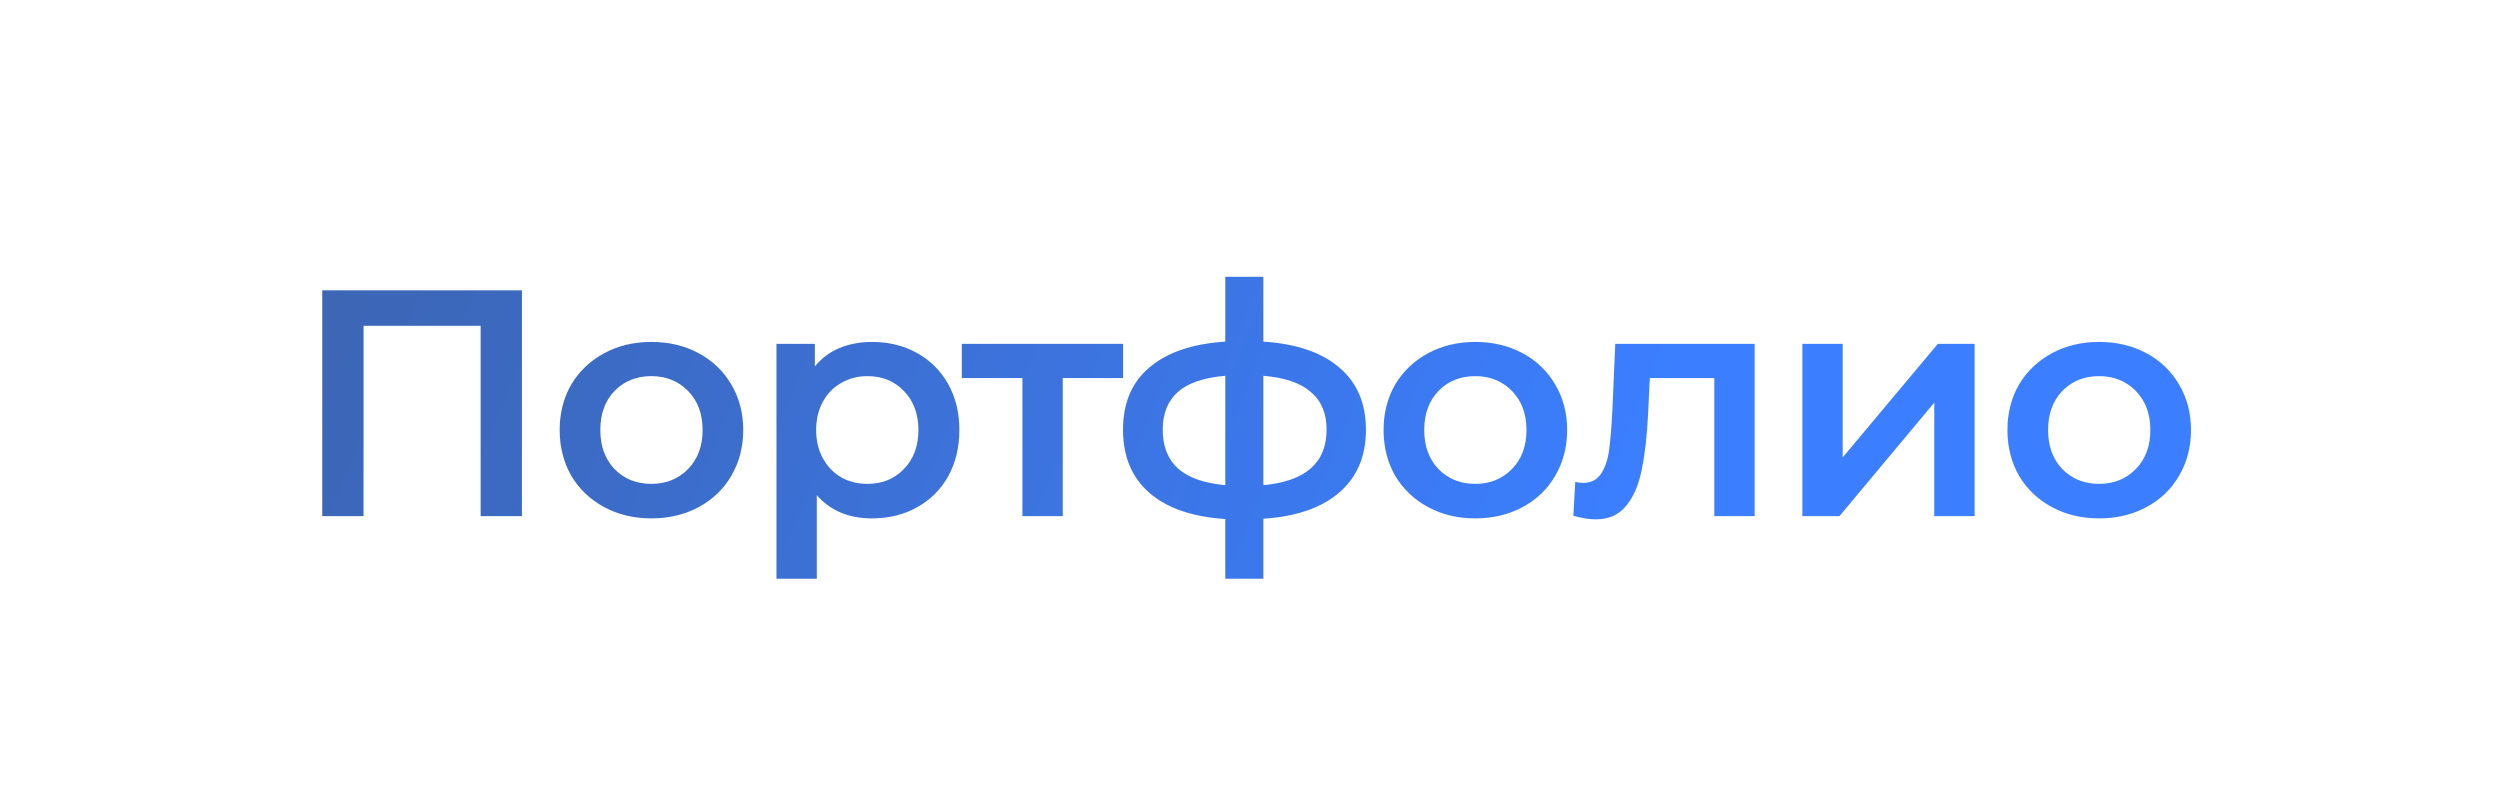 <svg width="155" height="50" viewBox="0 0 155 50" fill="none" xmlns="http://www.w3.org/2000/svg">
<g filter="url(#filter0_b_12_387)">
<rect width="155" height="50" rx="15" fill="white" fill-opacity="0.3"/>
<path d="M32.36 18V32H29.8V20.2H22.54V32H19.98V18H32.36ZM40.38 32.14C39.3 32.14 38.326 31.907 37.46 31.44C36.593 30.973 35.913 30.327 35.42 29.5C34.94 28.66 34.7 27.713 34.7 26.66C34.7 25.607 34.94 24.667 35.42 23.84C35.913 23.013 36.593 22.367 37.46 21.9C38.326 21.433 39.3 21.2 40.38 21.2C41.473 21.2 42.453 21.433 43.32 21.9C44.186 22.367 44.86 23.013 45.34 23.84C45.833 24.667 46.08 25.607 46.08 26.66C46.08 27.713 45.833 28.66 45.34 29.5C44.86 30.327 44.186 30.973 43.32 31.44C42.453 31.907 41.473 32.14 40.38 32.14ZM40.38 30C41.3 30 42.06 29.693 42.66 29.08C43.26 28.467 43.56 27.66 43.56 26.66C43.56 25.66 43.26 24.853 42.66 24.24C42.06 23.627 41.3 23.32 40.38 23.32C39.46 23.32 38.7 23.627 38.1 24.24C37.513 24.853 37.22 25.66 37.22 26.66C37.22 27.66 37.513 28.467 38.1 29.08C38.7 29.693 39.46 30 40.38 30ZM54.061 21.2C55.101 21.2 56.028 21.427 56.841 21.88C57.668 22.333 58.315 22.973 58.781 23.8C59.248 24.627 59.481 25.58 59.481 26.66C59.481 27.74 59.248 28.7 58.781 29.54C58.315 30.367 57.668 31.007 56.841 31.46C56.028 31.913 55.101 32.14 54.061 32.14C52.621 32.14 51.481 31.66 50.641 30.7V35.88H48.141V21.32H50.521V22.72C50.935 22.213 51.441 21.833 52.041 21.58C52.655 21.327 53.328 21.2 54.061 21.2ZM53.781 30C54.701 30 55.455 29.693 56.041 29.08C56.641 28.467 56.941 27.66 56.941 26.66C56.941 25.66 56.641 24.853 56.041 24.24C55.455 23.627 54.701 23.32 53.781 23.32C53.181 23.32 52.641 23.46 52.161 23.74C51.681 24.007 51.301 24.393 51.021 24.9C50.741 25.407 50.601 25.993 50.601 26.66C50.601 27.327 50.741 27.913 51.021 28.42C51.301 28.927 51.681 29.32 52.161 29.6C52.641 29.867 53.181 30 53.781 30ZM69.631 23.44H65.891V32H63.391V23.44H59.631V21.32H69.631V23.44ZM84.688 26.64C84.688 28.293 84.134 29.593 83.028 30.54C81.934 31.487 80.368 32.027 78.328 32.16V35.88H75.968V32.18C73.927 32.047 72.361 31.507 71.267 30.56C70.174 29.613 69.627 28.307 69.627 26.64C69.627 24.987 70.174 23.7 71.267 22.78C72.361 21.847 73.927 21.313 75.968 21.18V17.16H78.328V21.18C80.368 21.313 81.934 21.847 83.028 22.78C84.134 23.713 84.688 25 84.688 26.64ZM72.088 26.64C72.088 27.667 72.401 28.467 73.028 29.04C73.668 29.613 74.647 29.96 75.968 30.08V23.3C74.647 23.407 73.668 23.74 73.028 24.3C72.401 24.86 72.088 25.64 72.088 26.64ZM78.328 30.08C80.941 29.84 82.248 28.693 82.248 26.64C82.248 25.627 81.921 24.847 81.267 24.3C80.627 23.74 79.647 23.407 78.328 23.3V30.08ZM91.463 32.14C90.382 32.14 89.409 31.907 88.543 31.44C87.676 30.973 86.996 30.327 86.502 29.5C86.022 28.66 85.782 27.713 85.782 26.66C85.782 25.607 86.022 24.667 86.502 23.84C86.996 23.013 87.676 22.367 88.543 21.9C89.409 21.433 90.382 21.2 91.463 21.2C92.556 21.2 93.536 21.433 94.403 21.9C95.269 22.367 95.942 23.013 96.422 23.84C96.916 24.667 97.162 25.607 97.162 26.66C97.162 27.713 96.916 28.66 96.422 29.5C95.942 30.327 95.269 30.973 94.403 31.44C93.536 31.907 92.556 32.14 91.463 32.14ZM91.463 30C92.382 30 93.142 29.693 93.743 29.08C94.343 28.467 94.642 27.66 94.642 26.66C94.642 25.66 94.343 24.853 93.743 24.24C93.142 23.627 92.382 23.32 91.463 23.32C90.543 23.32 89.782 23.627 89.183 24.24C88.596 24.853 88.302 25.66 88.302 26.66C88.302 27.66 88.596 28.467 89.183 29.08C89.782 29.693 90.543 30 91.463 30ZM108.787 21.32V32H106.287V23.44H102.287L102.187 25.56C102.12 26.973 101.987 28.16 101.787 29.12C101.6 30.067 101.274 30.82 100.807 31.38C100.354 31.927 99.727 32.2 98.927 32.2C98.554 32.2 98.094 32.127 97.547 31.98L97.667 29.88C97.854 29.92 98.014 29.94 98.147 29.94C98.654 29.94 99.034 29.74 99.287 29.34C99.54 28.927 99.7 28.44 99.767 27.88C99.847 27.307 99.914 26.493 99.967 25.44L100.147 21.32H108.787ZM111.746 21.32H114.246V28.36L120.146 21.32H122.426V32H119.926V24.96L114.046 32H111.746V21.32ZM130.141 32.14C129.061 32.14 128.088 31.907 127.221 31.44C126.354 30.973 125.674 30.327 125.181 29.5C124.701 28.66 124.461 27.713 124.461 26.66C124.461 25.607 124.701 24.667 125.181 23.84C125.674 23.013 126.354 22.367 127.221 21.9C128.088 21.433 129.061 21.2 130.141 21.2C131.234 21.2 132.214 21.433 133.081 21.9C133.948 22.367 134.621 23.013 135.101 23.84C135.594 24.667 135.841 25.607 135.841 26.66C135.841 27.713 135.594 28.66 135.101 29.5C134.621 30.327 133.948 30.973 133.081 31.44C132.214 31.907 131.234 32.14 130.141 32.14ZM130.141 30C131.061 30 131.821 29.693 132.421 29.08C133.021 28.467 133.321 27.66 133.321 26.66C133.321 25.66 133.021 24.853 132.421 24.24C131.821 23.627 131.061 23.32 130.141 23.32C129.221 23.32 128.461 23.627 127.861 24.24C127.274 24.853 126.981 25.66 126.981 26.66C126.981 27.66 127.274 28.467 127.861 29.08C128.461 29.693 129.221 30 130.141 30Z" fill="url(#paint0_linear_12_387)"/>
</g>
<defs>
<filter id="filter0_b_12_387" x="-12" y="-12" width="179" height="74" filterUnits="userSpaceOnUse" color-interpolation-filters="sRGB">
<feFlood flood-opacity="0" result="BackgroundImageFix"/>
<feGaussianBlur in="BackgroundImageFix" stdDeviation="6"/>
<feComposite in2="SourceAlpha" operator="in" result="effect1_backgroundBlur_12_387"/>
<feBlend mode="normal" in="SourceGraphic" in2="effect1_backgroundBlur_12_387" result="shape"/>
</filter>
<linearGradient id="paint0_linear_12_387" x1="-94.5" y1="-32.5" x2="95.2" y2="44.781" gradientUnits="userSpaceOnUse">
<stop stop-color="#3F3F3F"/>
<stop offset="1" stop-color="#3B7EFF"/>
</linearGradient>
</defs>
</svg>
